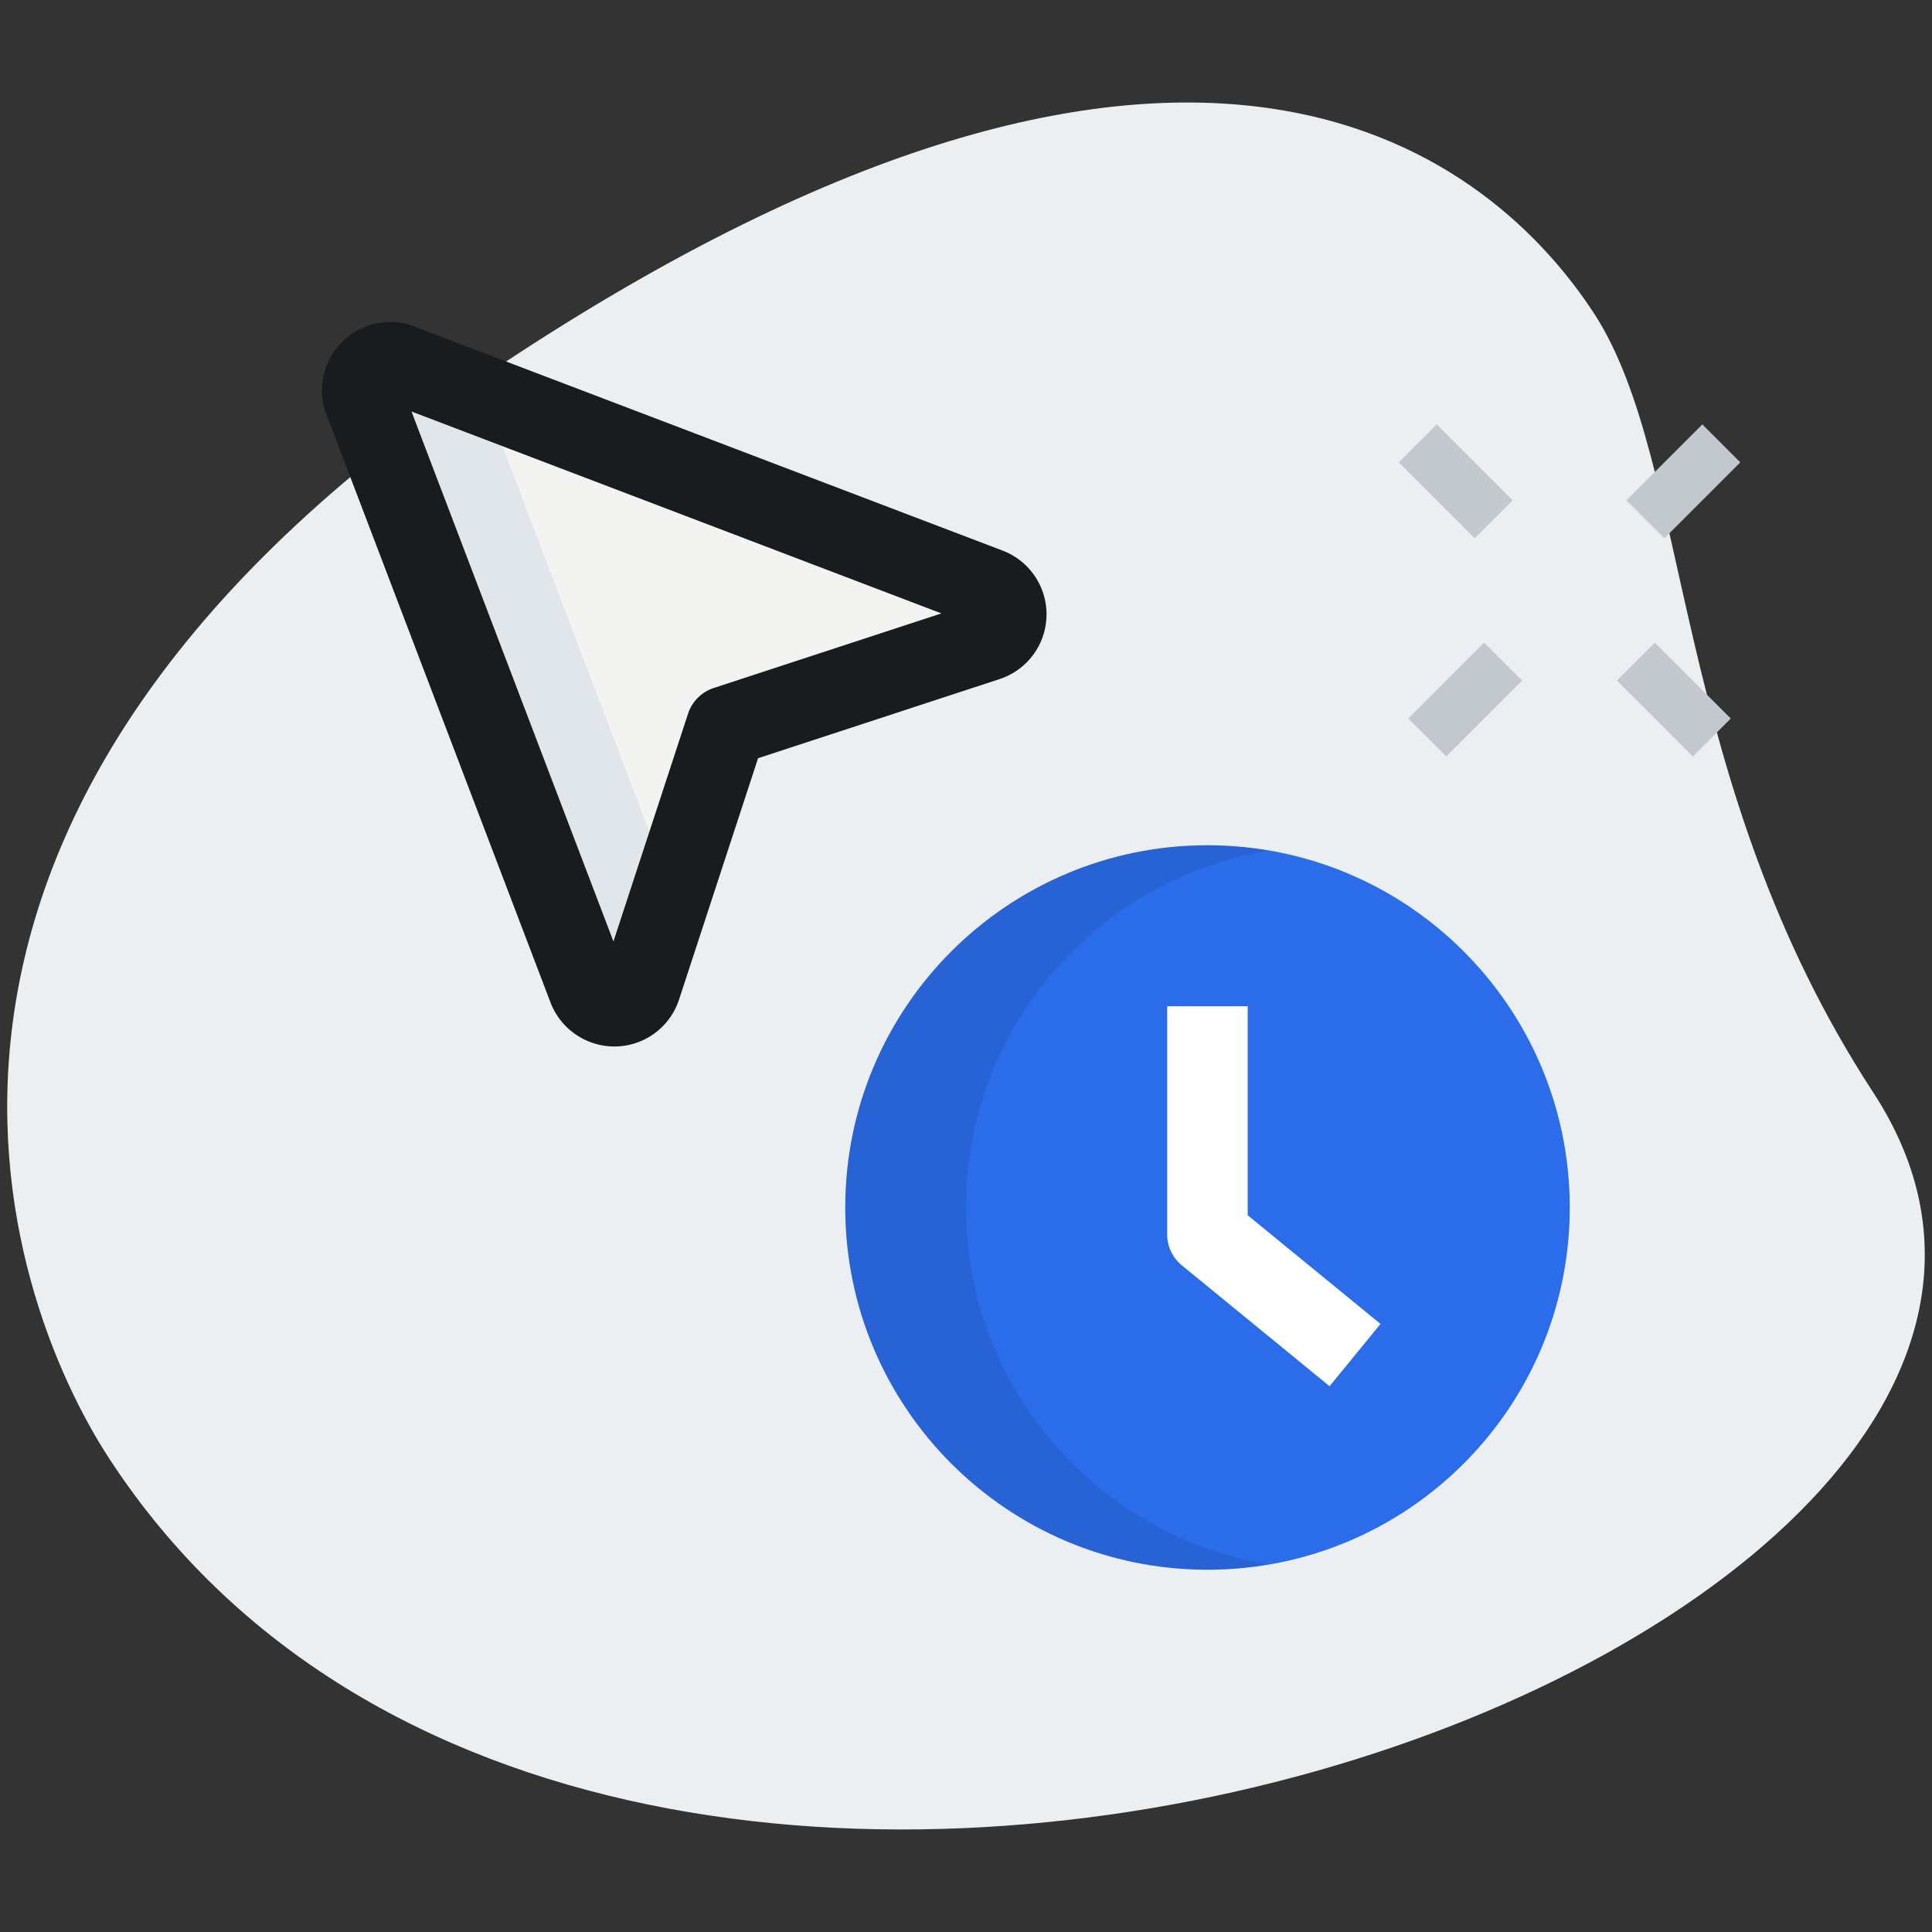 <svg width="56" height="56" viewBox="0 0 56 56" fill="none" xmlns="http://www.w3.org/2000/svg"><rect x="0" y="0" width="56" height="56" fill="#333333" stroke="none"/><path d="M54.295 31.663c-5.883-9.008-5.258-18.242-8.094-22.583-2.835-4.342-11.287-11.827-31.255 1.216C-5.023 23.34.056 37.52 3.176 42.292c14.604 22.357 61.54 5.325 51.119-10.629Z" fill="#ECEFF2"/><path d="M29.167 17.805a.814.814 0 0 1-.56.771l-7.556 2.475-2.475 7.556a.814.814 0 0 1-.771.56.806.806 0 0 1-.755-.52l-6.492-17.043a.678.678 0 0 1-.058-.292c0-.446.366-.812.812-.812.106 0 .202.016.292.058L28.65 17.05a.804.804 0 0 1 .518.755Z" fill="#F3F3F1"/><path d="M14.058 11.604c-.018-.037-.016-.082-.025-.12l-2.429-.926a.678.678 0 0 0-.292-.058.815.815 0 0 0-.812.812c0 .106.016.202.056.292l6.493 17.045c.113.3.406.52.754.52a.814.814 0 0 0 .772-.56l.905-2.765-5.422-14.24Z" fill="#E1E6EA"/><path d="M35 45.5c5.799 0 10.5-4.701 10.5-10.5S40.799 24.5 35 24.5 24.5 29.201 24.5 35 29.201 45.5 35 45.5Z" fill="#2A6CEA"/><path d="M28 35c0-5.202 3.786-9.508 8.75-10.343A10.479 10.479 0 0 0 35 24.5c-5.8 0-10.5 4.7-10.5 10.5S29.2 45.5 35 45.5c.597 0 1.18-.062 1.75-.157C31.786 44.508 28 40.202 28 35Z" fill="#191C1F" fill-opacity=".1"/><path d="m46.867 19.727 1.1-1.1 2.2 2.2-1.1 1.1-2.2-2.2Zm-6.322-6.326 1.1-1.1 2.2 2.2-1.1 1.1-2.2-2.2Zm6.598 1.101 2.2-2.2 1.1 1.1-2.2 2.2-1.1-1.1Zm-6.323 6.323 2.2-2.2 1.1 1.1-2.2 2.2-1.1-1.1Z" fill="#C2C8CD"/><path d="m38.538 40.18-4.278-3.5a1.16 1.16 0 0 1-.428-.902v-6.611h2.333v6.058l3.85 3.15-1.477 1.805Z" fill="#fff"/><path d="M17.804 30.333a1.986 1.986 0 0 1-1.846-1.272L9.465 12.02a1.797 1.797 0 0 1-.132-.71 1.98 1.98 0 0 1 1.977-1.977c.274 0 .53.052.764.156l16.986 6.47a1.976 1.976 0 0 1-.093 3.727l-6.994 2.291-2.29 6.994a1.973 1.973 0 0 1-1.88 1.362Zm-5.877-18.405 5.854 15.36 2.162-6.6c.115-.354.393-.63.745-.746l6.6-2.162-15.36-5.852Zm-.737-.282c.004.002.01.005.018.007l-.018-.007Zm.435-.513.02.053-.02-.053Z" fill="#191C1F"/></svg>